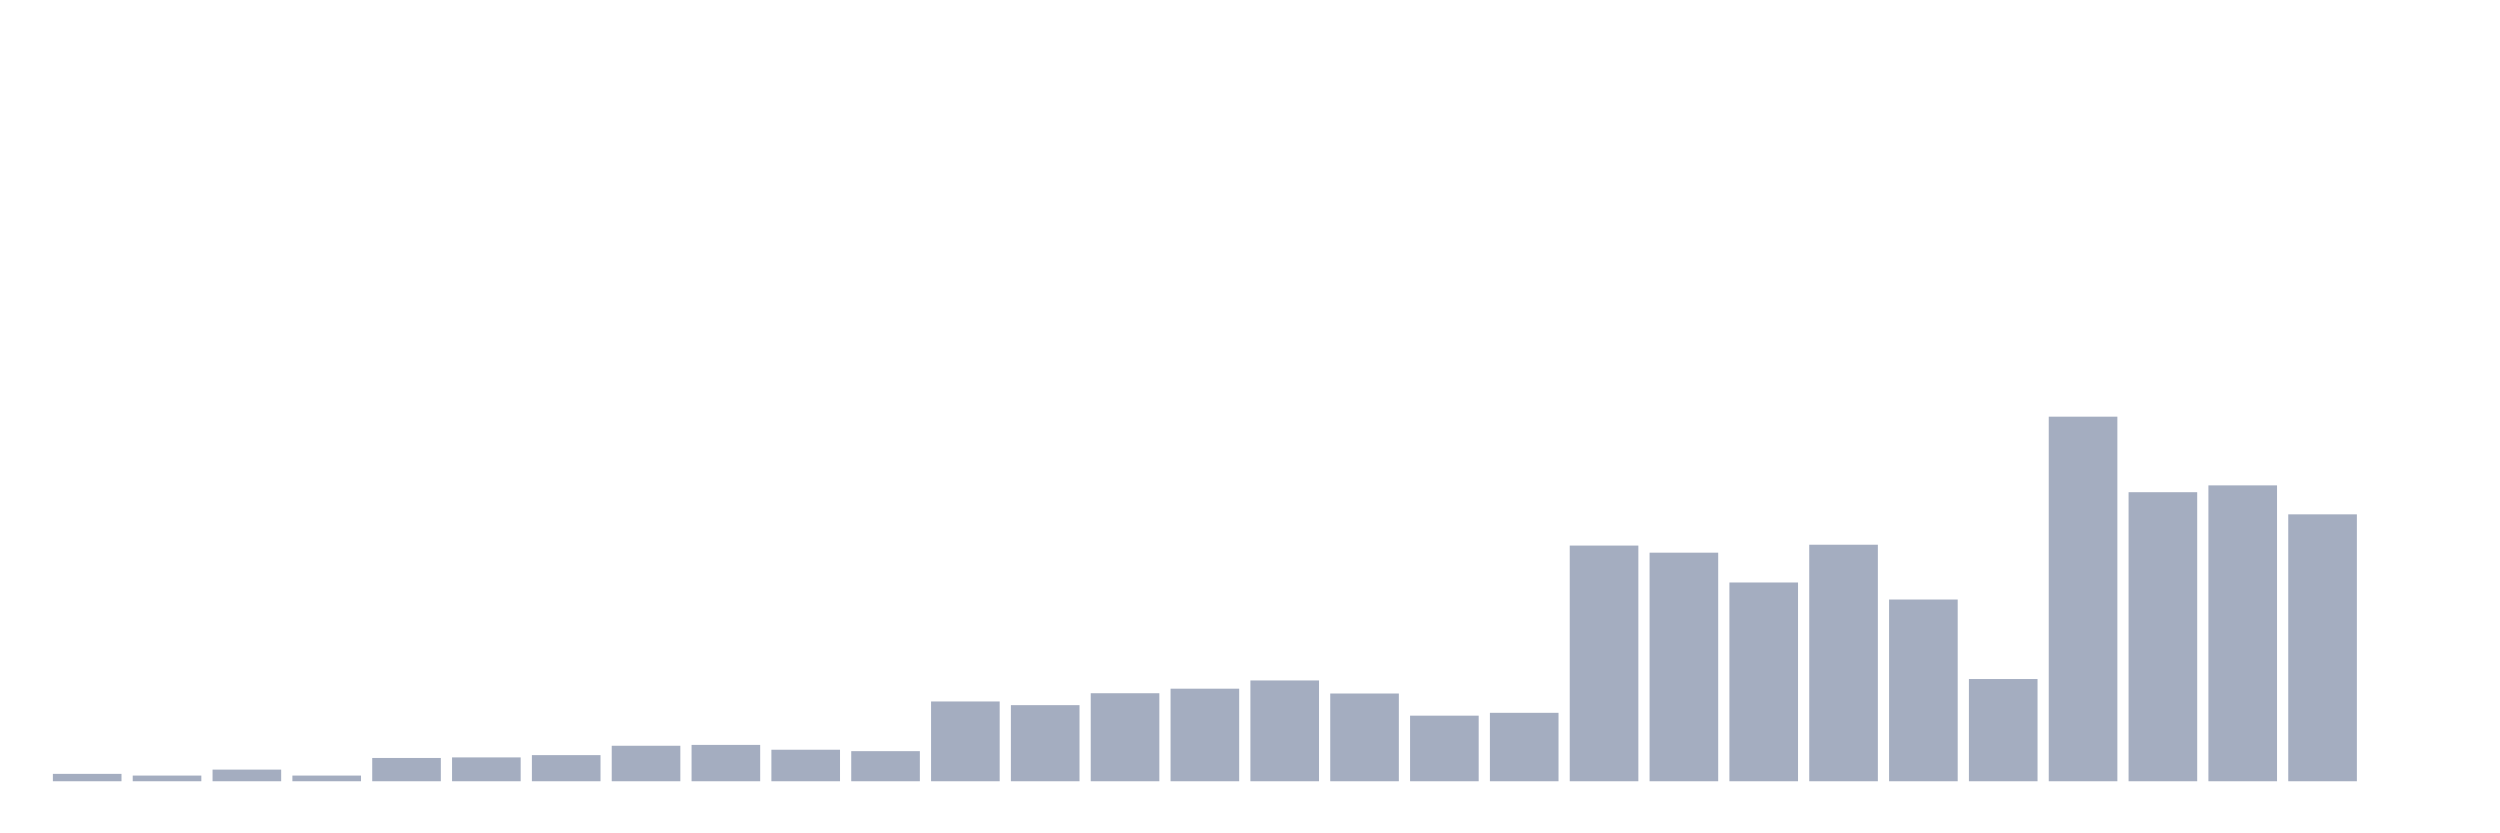 <svg xmlns="http://www.w3.org/2000/svg" viewBox="0 0 480 160"><g transform="translate(10,10)"><rect class="bar" x="0.153" width="13.175" y="138.583" height="1.417" fill="rgb(164,173,192)"></rect><rect class="bar" x="15.482" width="13.175" y="138.91" height="1.09" fill="rgb(164,173,192)"></rect><rect class="bar" x="30.81" width="13.175" y="137.765" height="2.235" fill="rgb(164,173,192)"></rect><rect class="bar" x="46.138" width="13.175" y="138.91" height="1.09" fill="rgb(164,173,192)"></rect><rect class="bar" x="61.466" width="13.175" y="135.53" height="4.47" fill="rgb(164,173,192)"></rect><rect class="bar" x="76.794" width="13.175" y="135.421" height="4.579" fill="rgb(164,173,192)"></rect><rect class="bar" x="92.123" width="13.175" y="134.984" height="5.016" fill="rgb(164,173,192)"></rect><rect class="bar" x="107.451" width="13.175" y="133.185" height="6.815" fill="rgb(164,173,192)"></rect><rect class="bar" x="122.779" width="13.175" y="133.022" height="6.978" fill="rgb(164,173,192)"></rect><rect class="bar" x="138.107" width="13.175" y="133.949" height="6.051" fill="rgb(164,173,192)"></rect><rect class="bar" x="153.436" width="13.175" y="134.221" height="5.779" fill="rgb(164,173,192)"></rect><rect class="bar" x="168.764" width="13.175" y="124.681" height="15.319" fill="rgb(164,173,192)"></rect><rect class="bar" x="184.092" width="13.175" y="125.389" height="14.611" fill="rgb(164,173,192)"></rect><rect class="bar" x="199.42" width="13.175" y="123.1" height="16.9" fill="rgb(164,173,192)"></rect><rect class="bar" x="214.748" width="13.175" y="122.227" height="17.773" fill="rgb(164,173,192)"></rect><rect class="bar" x="230.077" width="13.175" y="120.646" height="19.354" fill="rgb(164,173,192)"></rect><rect class="bar" x="245.405" width="13.175" y="123.154" height="16.846" fill="rgb(164,173,192)"></rect><rect class="bar" x="260.733" width="13.175" y="127.407" height="12.593" fill="rgb(164,173,192)"></rect><rect class="bar" x="276.061" width="13.175" y="126.861" height="13.139" fill="rgb(164,173,192)"></rect><rect class="bar" x="291.39" width="13.175" y="94.751" height="45.249" fill="rgb(164,173,192)"></rect><rect class="bar" x="306.718" width="13.175" y="96.114" height="43.886" fill="rgb(164,173,192)"></rect><rect class="bar" x="322.046" width="13.175" y="101.838" height="38.162" fill="rgb(164,173,192)"></rect><rect class="bar" x="337.374" width="13.175" y="94.587" height="45.413" fill="rgb(164,173,192)"></rect><rect class="bar" x="352.702" width="13.175" y="105.109" height="34.891" fill="rgb(164,173,192)"></rect><rect class="bar" x="368.031" width="13.175" y="120.374" height="19.626" fill="rgb(164,173,192)"></rect><rect class="bar" x="383.359" width="13.175" y="70" height="70" fill="rgb(164,173,192)"></rect><rect class="bar" x="398.687" width="13.175" y="84.502" height="55.498" fill="rgb(164,173,192)"></rect><rect class="bar" x="414.015" width="13.175" y="83.193" height="56.807" fill="rgb(164,173,192)"></rect><rect class="bar" x="429.344" width="13.175" y="88.754" height="51.246" fill="rgb(164,173,192)"></rect><rect class="bar" x="444.672" width="13.175" y="140" height="0" fill="rgb(164,173,192)"></rect></g></svg>